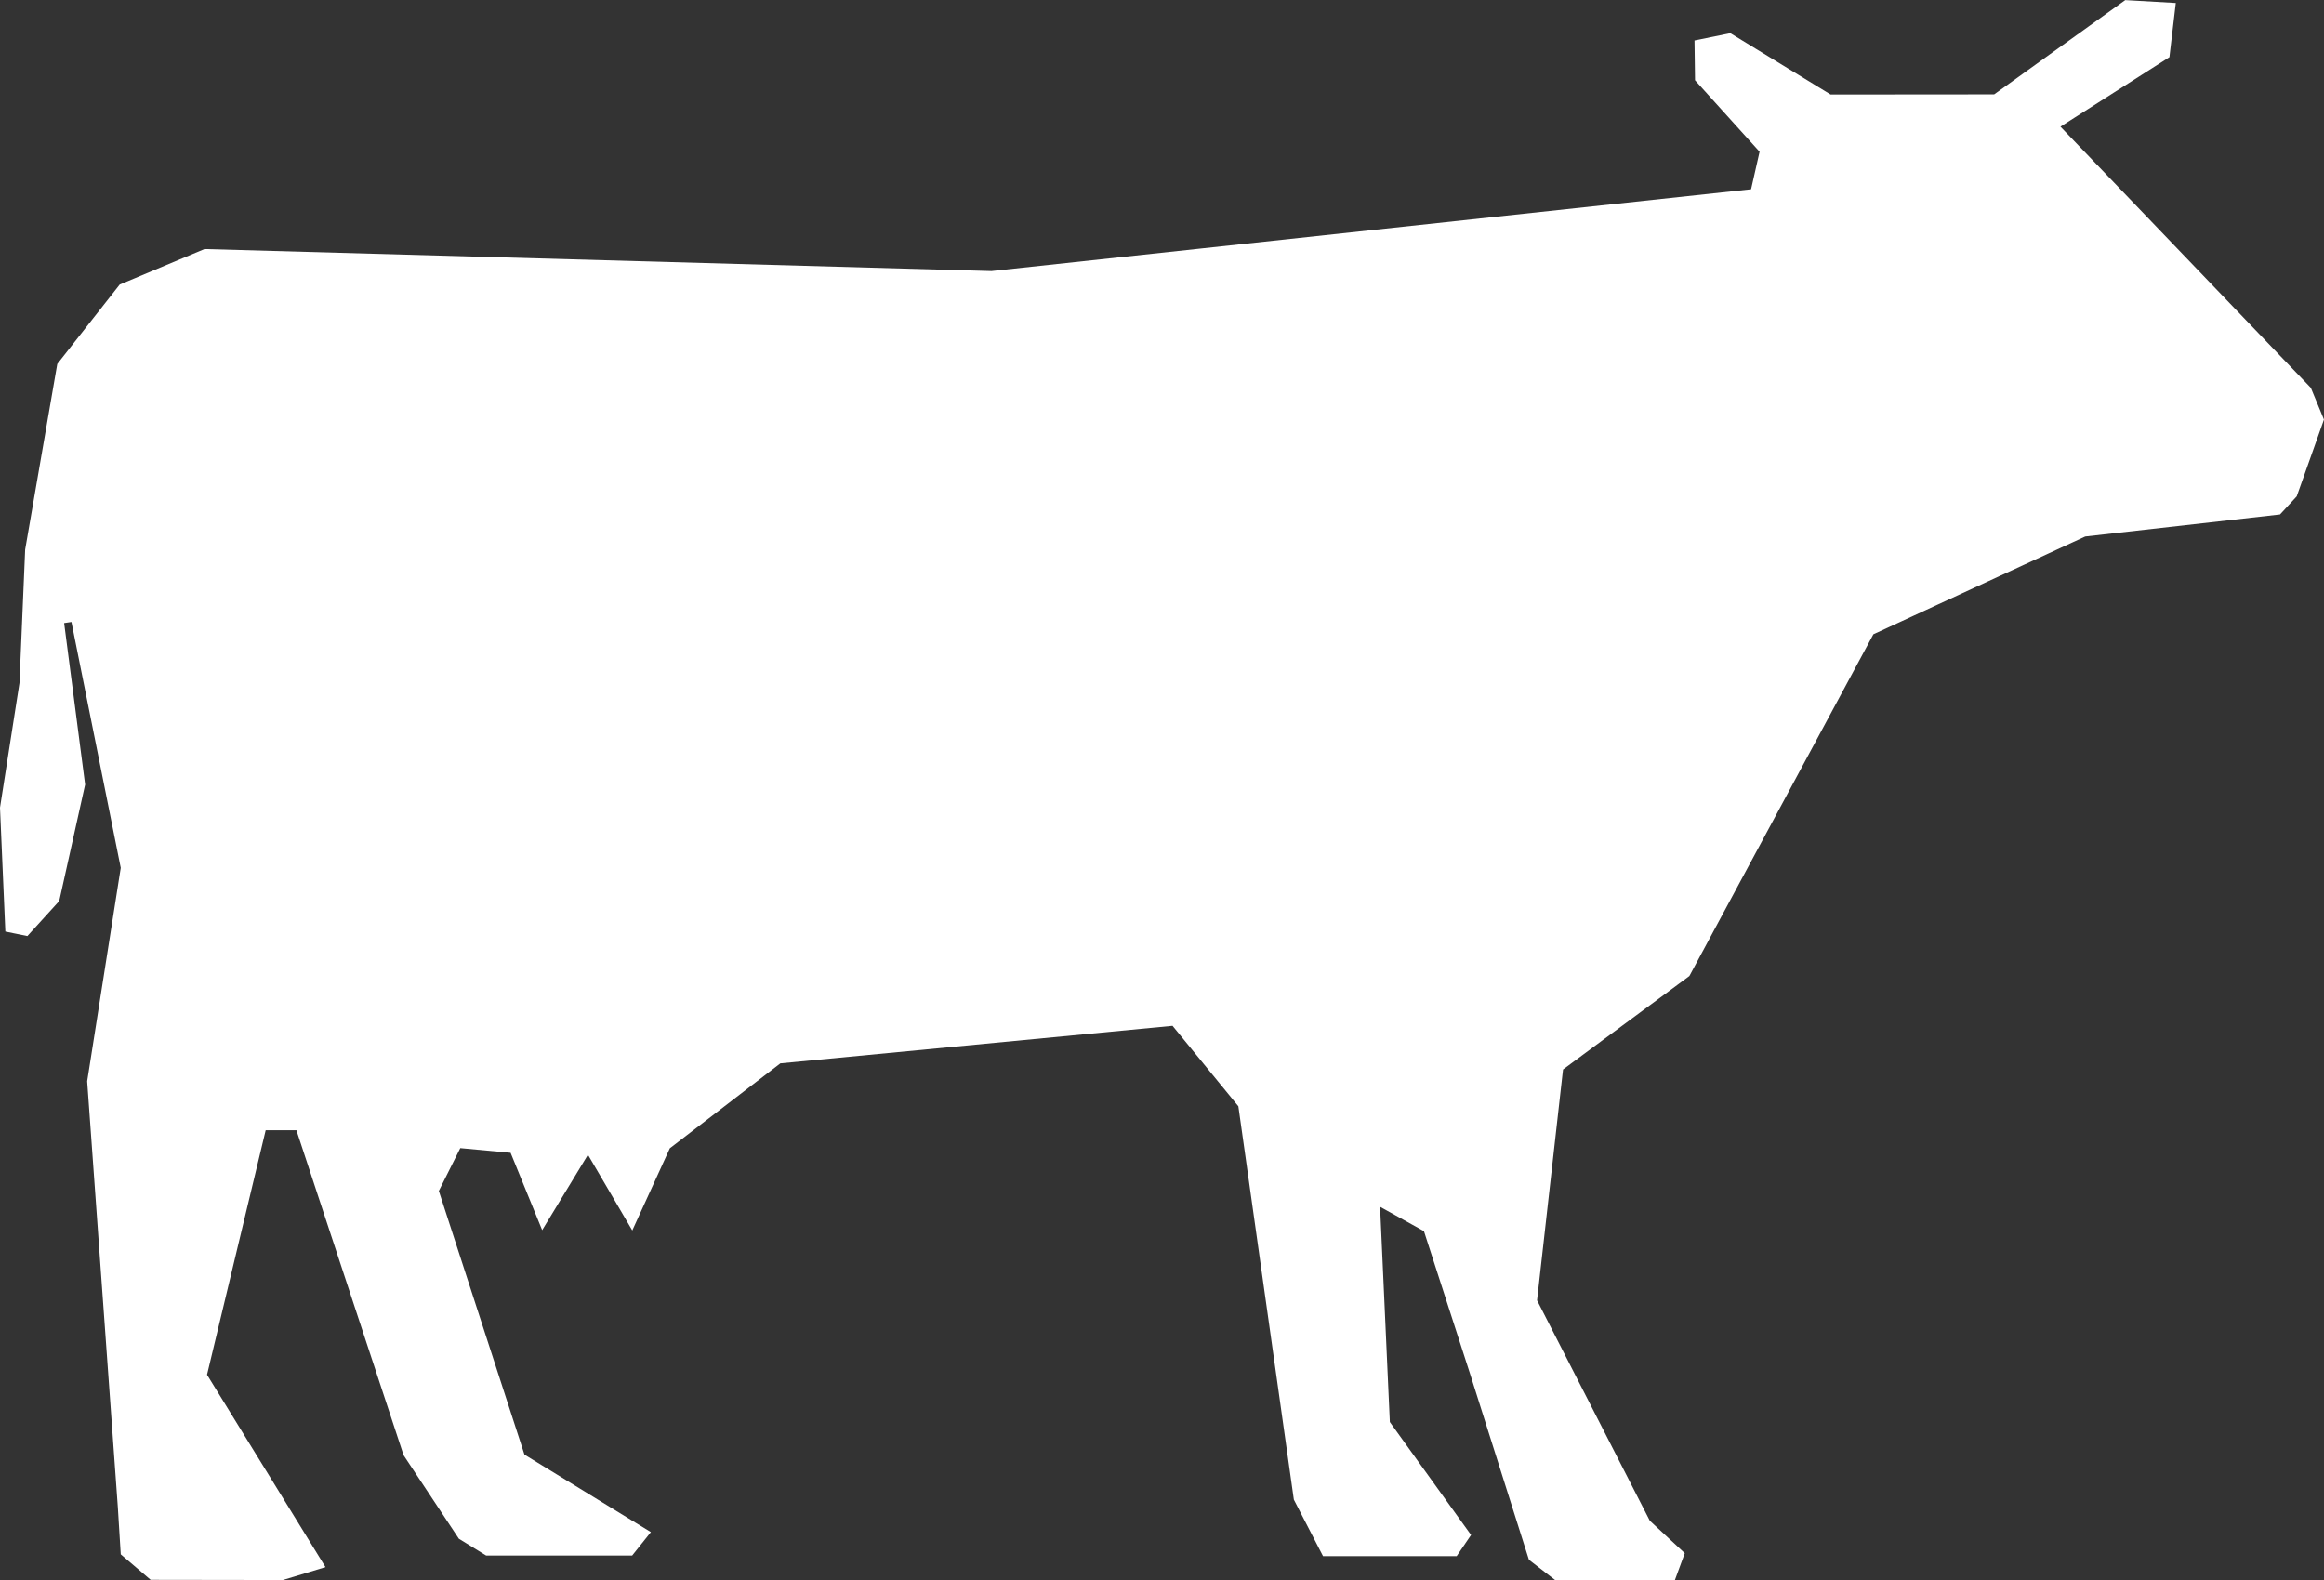 <svg xmlns="http://www.w3.org/2000/svg" width="84.347" height="57.361" viewBox="0 0 84.347 57.361">
  <rect x="0" y="0" width="84.347" height="57.361" fill="#333333" stroke="none"/>
  <g id="cow-silhouette" transform="translate(0 -76.096)">
    <path id="Path_17171" data-name="Path 17171" d="M83.87,90.175l-9.088-9.481,3.955-2.523.231-1.966L77.134,76.1l-4.758,3.422-5.937.005L62.8,77.3l-1.3.266.019,1.443,2.343,2.595-.309,1.363L35.983,85.936l-28.56-.8-3.078,1.29L2.079,89.309.913,96.047.707,100.89,0,105.413l.194,4.5.8.163,1.156-1.272.94-4.227-.762-5.863.265-.04,1.79,8.926-1.219,7.747,1.113,15.461.106,1.712,1.085.926,4.8.007,1.546-.468L7.514,126l2.129-8.876,1.115,0,3.891,11.8,2.006,3.03.989.609,5.3,0,.679-.85L19.035,128.9l-3.108-9.572.779-1.554,1.826.17,1.146,2.807,1.661-2.736,1.609,2.748,1.363-2.983,4.011-3.083,14.234-1.363,2.389,2.921,2.014,14.279,1.059,2.052,4.85,0,.523-.769-2.948-4.1-.354-7.813,1.592.884,1.677,5.19,2.133,6.739.956.741,4.34,0,.36-.98L59.878,131.3l-4.092-8,.943-8.381,4.585-3.392,6.679-12.406,7.688-3.549,7.07-.8.606-.657.989-2.788Z" fill="#fff"/>
  </g>
</svg>

